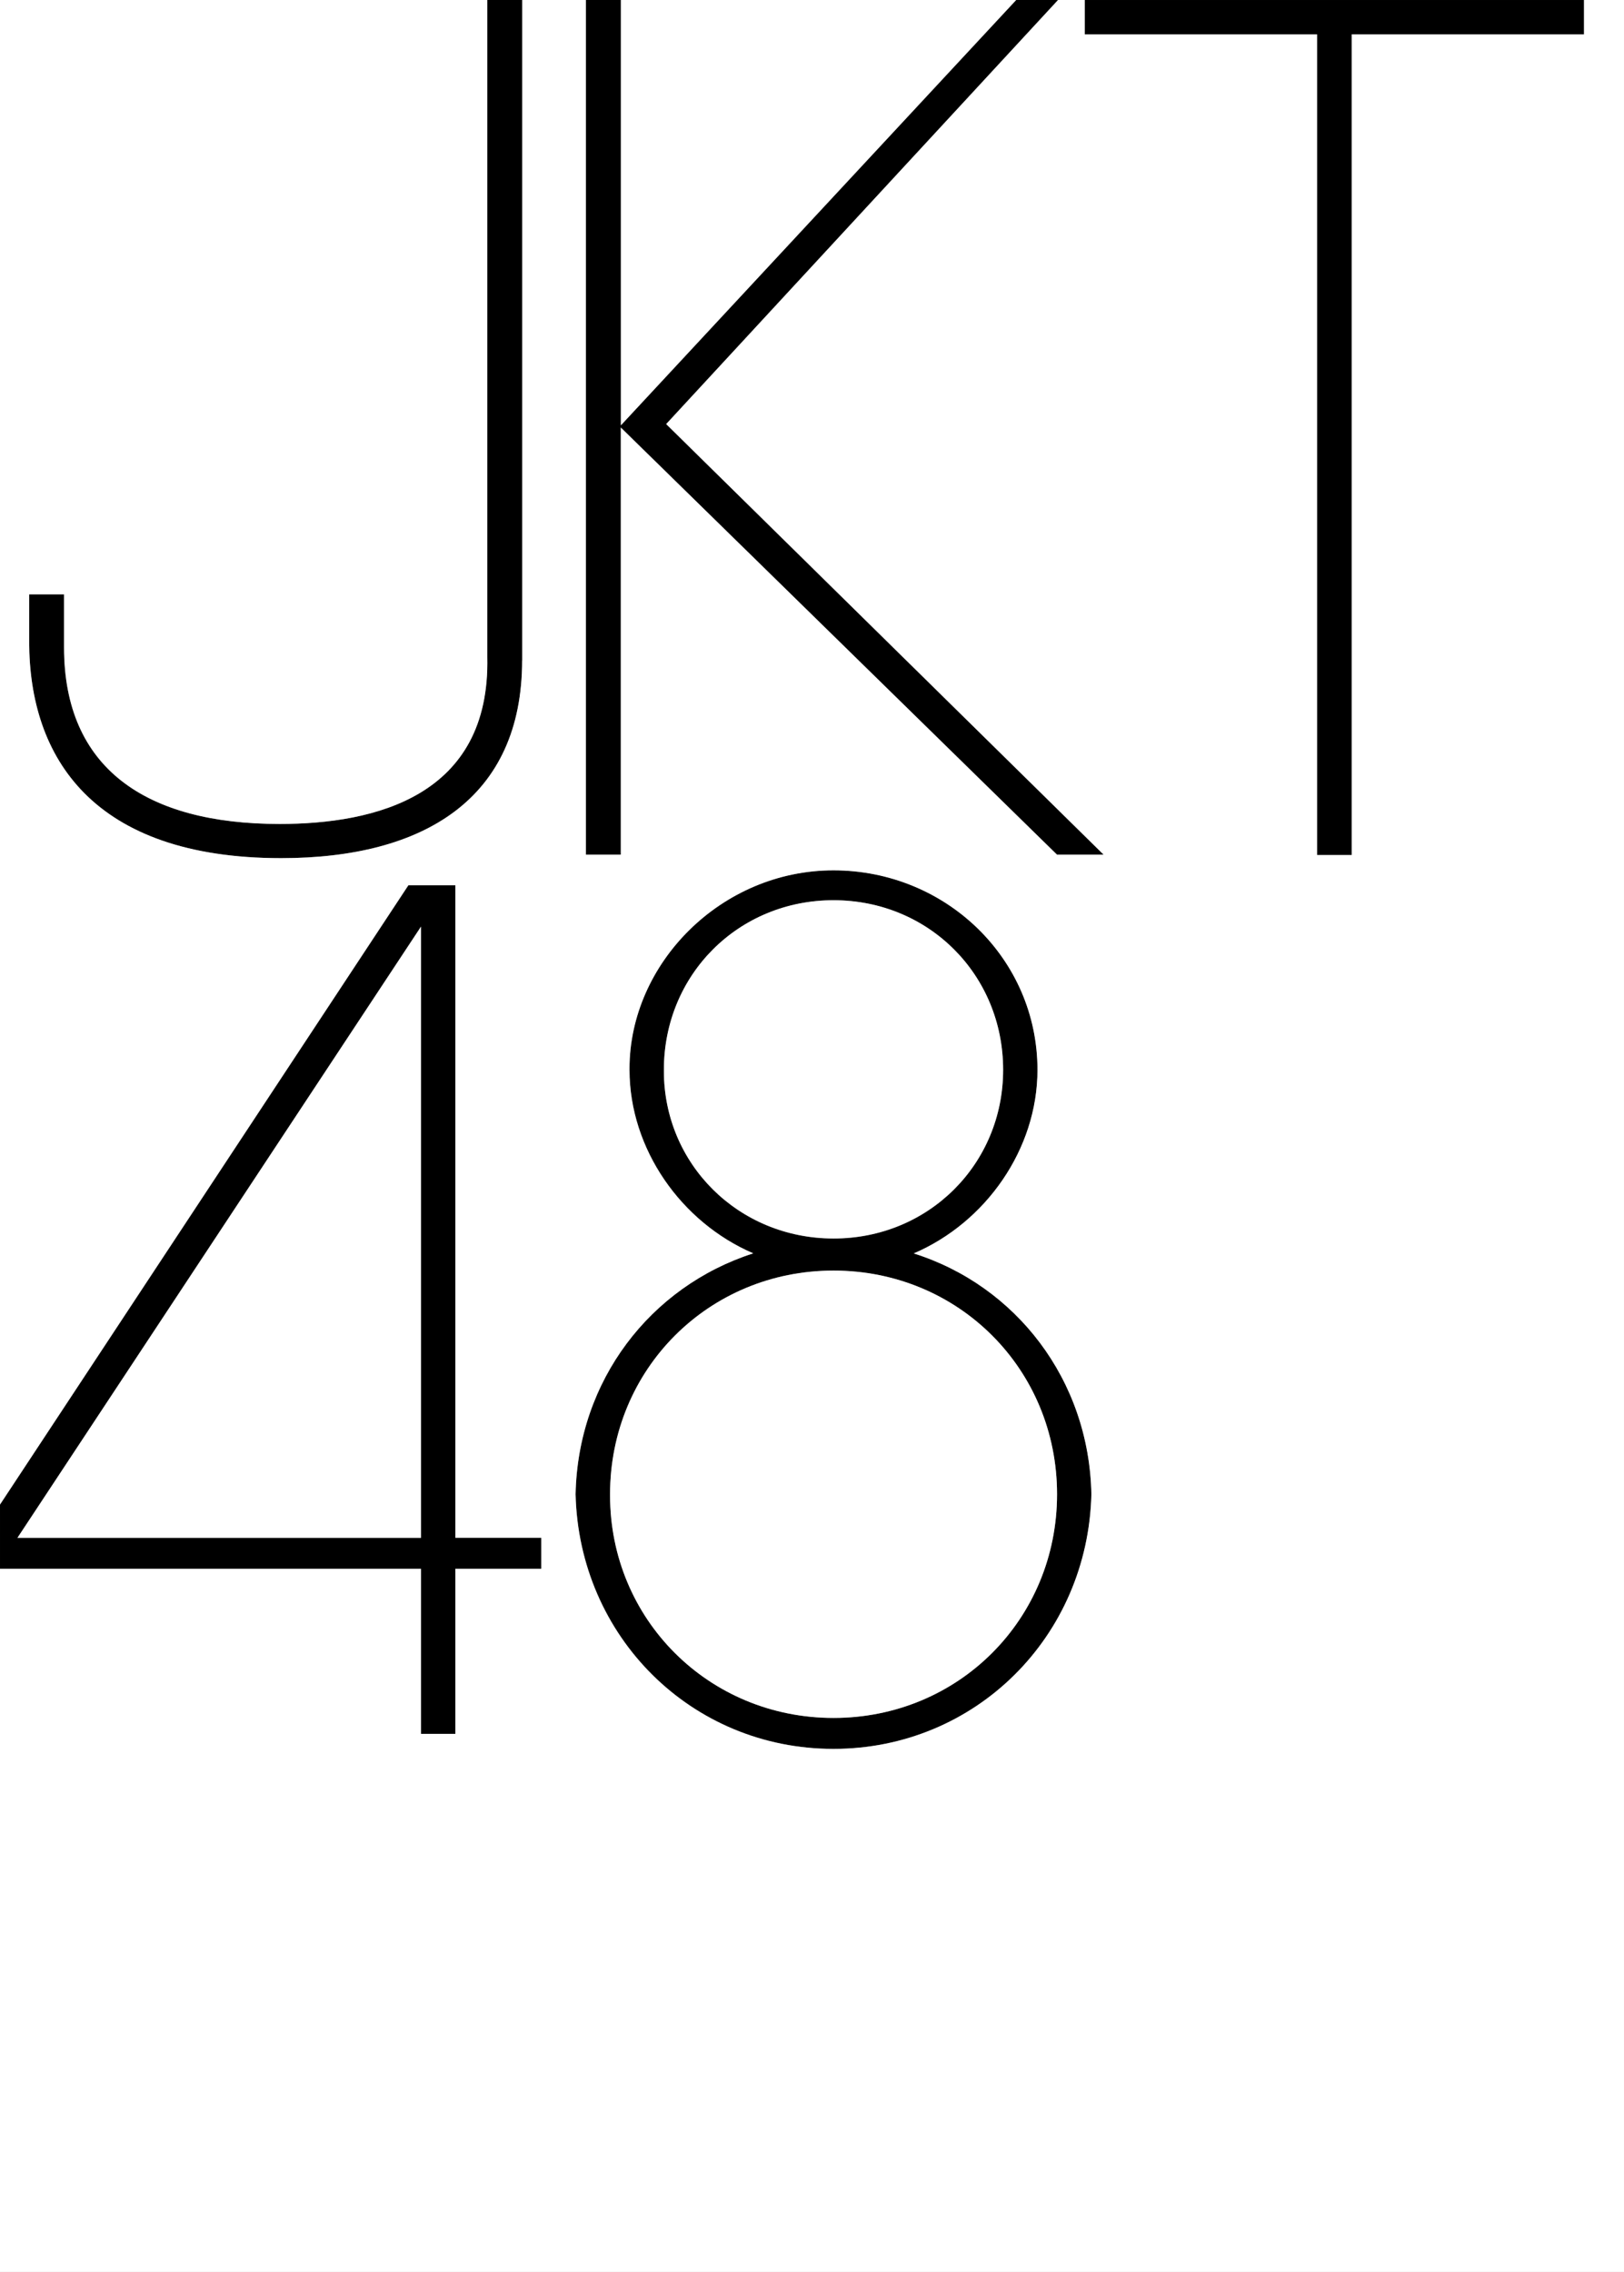 <?xml version="1.0" encoding="UTF-8"?>
<!DOCTYPE svg PUBLIC "-//W3C//DTD SVG 1.1//EN" "http://www.w3.org/Graphics/SVG/1.1/DTD/svg11.dtd">
<!-- Creator: CorelDRAW 2020 (64-Bit) -->
<svg xmlns="http://www.w3.org/2000/svg" xml:space="preserve" width="4.167in" height="5.827in" version="1.1" style="shape-rendering:geometricPrecision; text-rendering:geometricPrecision; image-rendering:optimizeQuality; fill-rule:evenodd; clip-rule:evenodd"
viewBox="0 0 4128.2 5772.69"
 xmlns:xlink="http://www.w3.org/1999/xlink"
 xmlns:xodm="http://www.corel.com/coreldraw/odm/2003">
 <rect x="0" y="0" width="4128.2" height="5772.69" fill="#808080" stroke="none"/>
 <defs>
  <style type="text/css">
   <![CDATA[
    .fil0 {fill:black;fill-rule:nonzero}
    .fil1 {fill:white;fill-rule:nonzero}
   ]]>
  </style>
 </defs>
 <g id="Layer_x0020_1">
  <g id="_2183068105760">
   <g>
    <polygon class="fil0" points="1578.25,2171.47 1578.25,1086.47 2686.8,2171.47 2805.32,2171.47 1693.44,1077.51 2689.71,0 2583.07,0 1578.25,1080.64 1578.25,0 1489.52,0 1489.52,2171.47 "/>
    <polygon class="fil0" points="3347.92,87.28 3347.92,2172.52 3436.03,2172.52 3436.03,87.28 4026.55,87.28 4026.55,0 2757.62,0 2757.62,87.28 "/>
    <path class="fil0" d="M1238.52 1669.07c8.12,354.31 -285.57,424.51 -527.82,424.51 -340.98,0 -548.02,-142.27 -548.02,-448.46l0 -134.98 -88.53 0 0 119.98c0,294.11 161.22,550.32 640.71,550.32 362.64,0 612.39,-151.22 612.39,-502.41l0 -1678.03 -88.73 0 0 1669.07z"/>
    <path class="fil0" d="M1070.22 4405.65l87.28 0 0 -419.51 218.5 0 0 -78.73 -218.5 0 0 -1658.03 -119.35 0 -1038.14 1573.46 0 163.3 1070.22 0 0 419.51zm-1025.85 -498.24l1025.85 -1553.05 0 1553.05 -1025.85 0z"/>
    <path class="fil0" d="M2118.78 4443.56c361.39,0 646.97,-285.57 655.71,-646.97 -5.62,-291.2 -192.46,-530.53 -451.58,-611.97 183.51,-78.73 314.53,-265.16 314.53,-466.37 0,-282.45 -232.87,-506.99 -518.65,-506.99 -285.37,0 -518.45,236.21 -518.45,504.07l0 2.71c0,201.21 131.23,387.64 314.53,466.37 -262.24,84.57 -445.75,323.48 -451.58,611.97 8.54,361.6 294.11,647.18 655.5,647.18zm-431.17 -1722.18l0 -2.92c0,-241.62 189.34,-430.96 431.17,-430.96 242.04,0 431.17,189.13 431.17,430.96 0,239.12 -189.34,428.67 -431.17,428.67 -241.83,-0.21 -431.17,-189.76 -431.17,-425.76zm-136.85 1075.22c0,-317.65 250.58,-568.23 568.02,-568.23 317.65,0 568.23,250.79 568.23,568.23 0,317.44 -250.37,568.44 -568.23,568.44 -317.44,0 -568.02,-250.79 -568.02,-565.52l0 -2.92z"/>
    <polygon class="fil1" points="2583.07,0 1578.25,0 1578.25,1080.64 "/>
    <path class="fil1" d="M2549.95 2718.25c0,-241.62 -189.34,-430.96 -431.17,-430.96 -241.83,0 -431.17,189.13 -431.17,430.96l0 2.92c0,236.21 189.34,425.55 431.17,425.55 241.83,0.21 431.17,-189.34 431.17,-428.47z"/>
    <path class="fil1" d="M4124.24 0l-97.69 0 0 87.28 -590.52 0 0 2085.24 -88.11 0 0 -2085.24 -590.51 0 0 -87.28 -67.91 0 -996.07 1077.51 1111.88 1093.97 -118.52 -0 -1108.75 -1085.22 0 1085.22 -88.74 0 0 -2171.47 -148.72 0 -79.36 0 -1261.23 0 0 3822.84 1038.14 -1573.67 119.35 0 0 1658.03 218.5 0 0 78.73 -218.5 0 0 419.51 -87.28 0 0 -419.51 -1070.22 0 0 1783.84 0 2.92 4128.2 0 0 -5772.69 -3.96 0zm-2796.99 1678.02c0,351.19 -249.75,502.41 -612.39,502.41 -479.5,0 -640.71,-256.2 -640.71,-550.32l0 -119.98 88.74 0 0 134.98c0,306.19 207.04,448.46 548.02,448.46 242.25,0 535.94,-70.4 527.82,-424.51l0 -1669.07 88.74 0 0 1678.02 -0.21 0zm587.39 1506.6c-183.3,-78.73 -314.53,-265.16 -314.53,-466.37l0 -2.71c0,-267.87 233.29,-504.07 518.45,-504.07 285.78,0 518.65,224.34 518.65,506.99 0,201.21 -131.02,387.64 -314.53,466.37 259.33,81.65 445.96,320.77 451.58,611.97 -8.75,361.39 -294.32,646.97 -655.71,646.97 -361.18,0 -646.97,-285.57 -655.5,-646.97 5.83,-288.7 189.34,-527.61 451.58,-612.18z"/>
    <polygon class="fil1" points="1070.22,2354.36 44.37,3907.41 1070.22,3907.41 "/>
    <path class="fil1" d="M2118.78 4365.03c317.65,0 568.23,-250.79 568.23,-568.44 0,-317.65 -250.37,-568.23 -568.23,-568.23 -317.44,0 -568.02,250.79 -568.02,568.23l0 2.92c0,314.53 250.37,565.52 568.02,565.52z"/>
   </g>
  </g>
 </g>
</svg>
